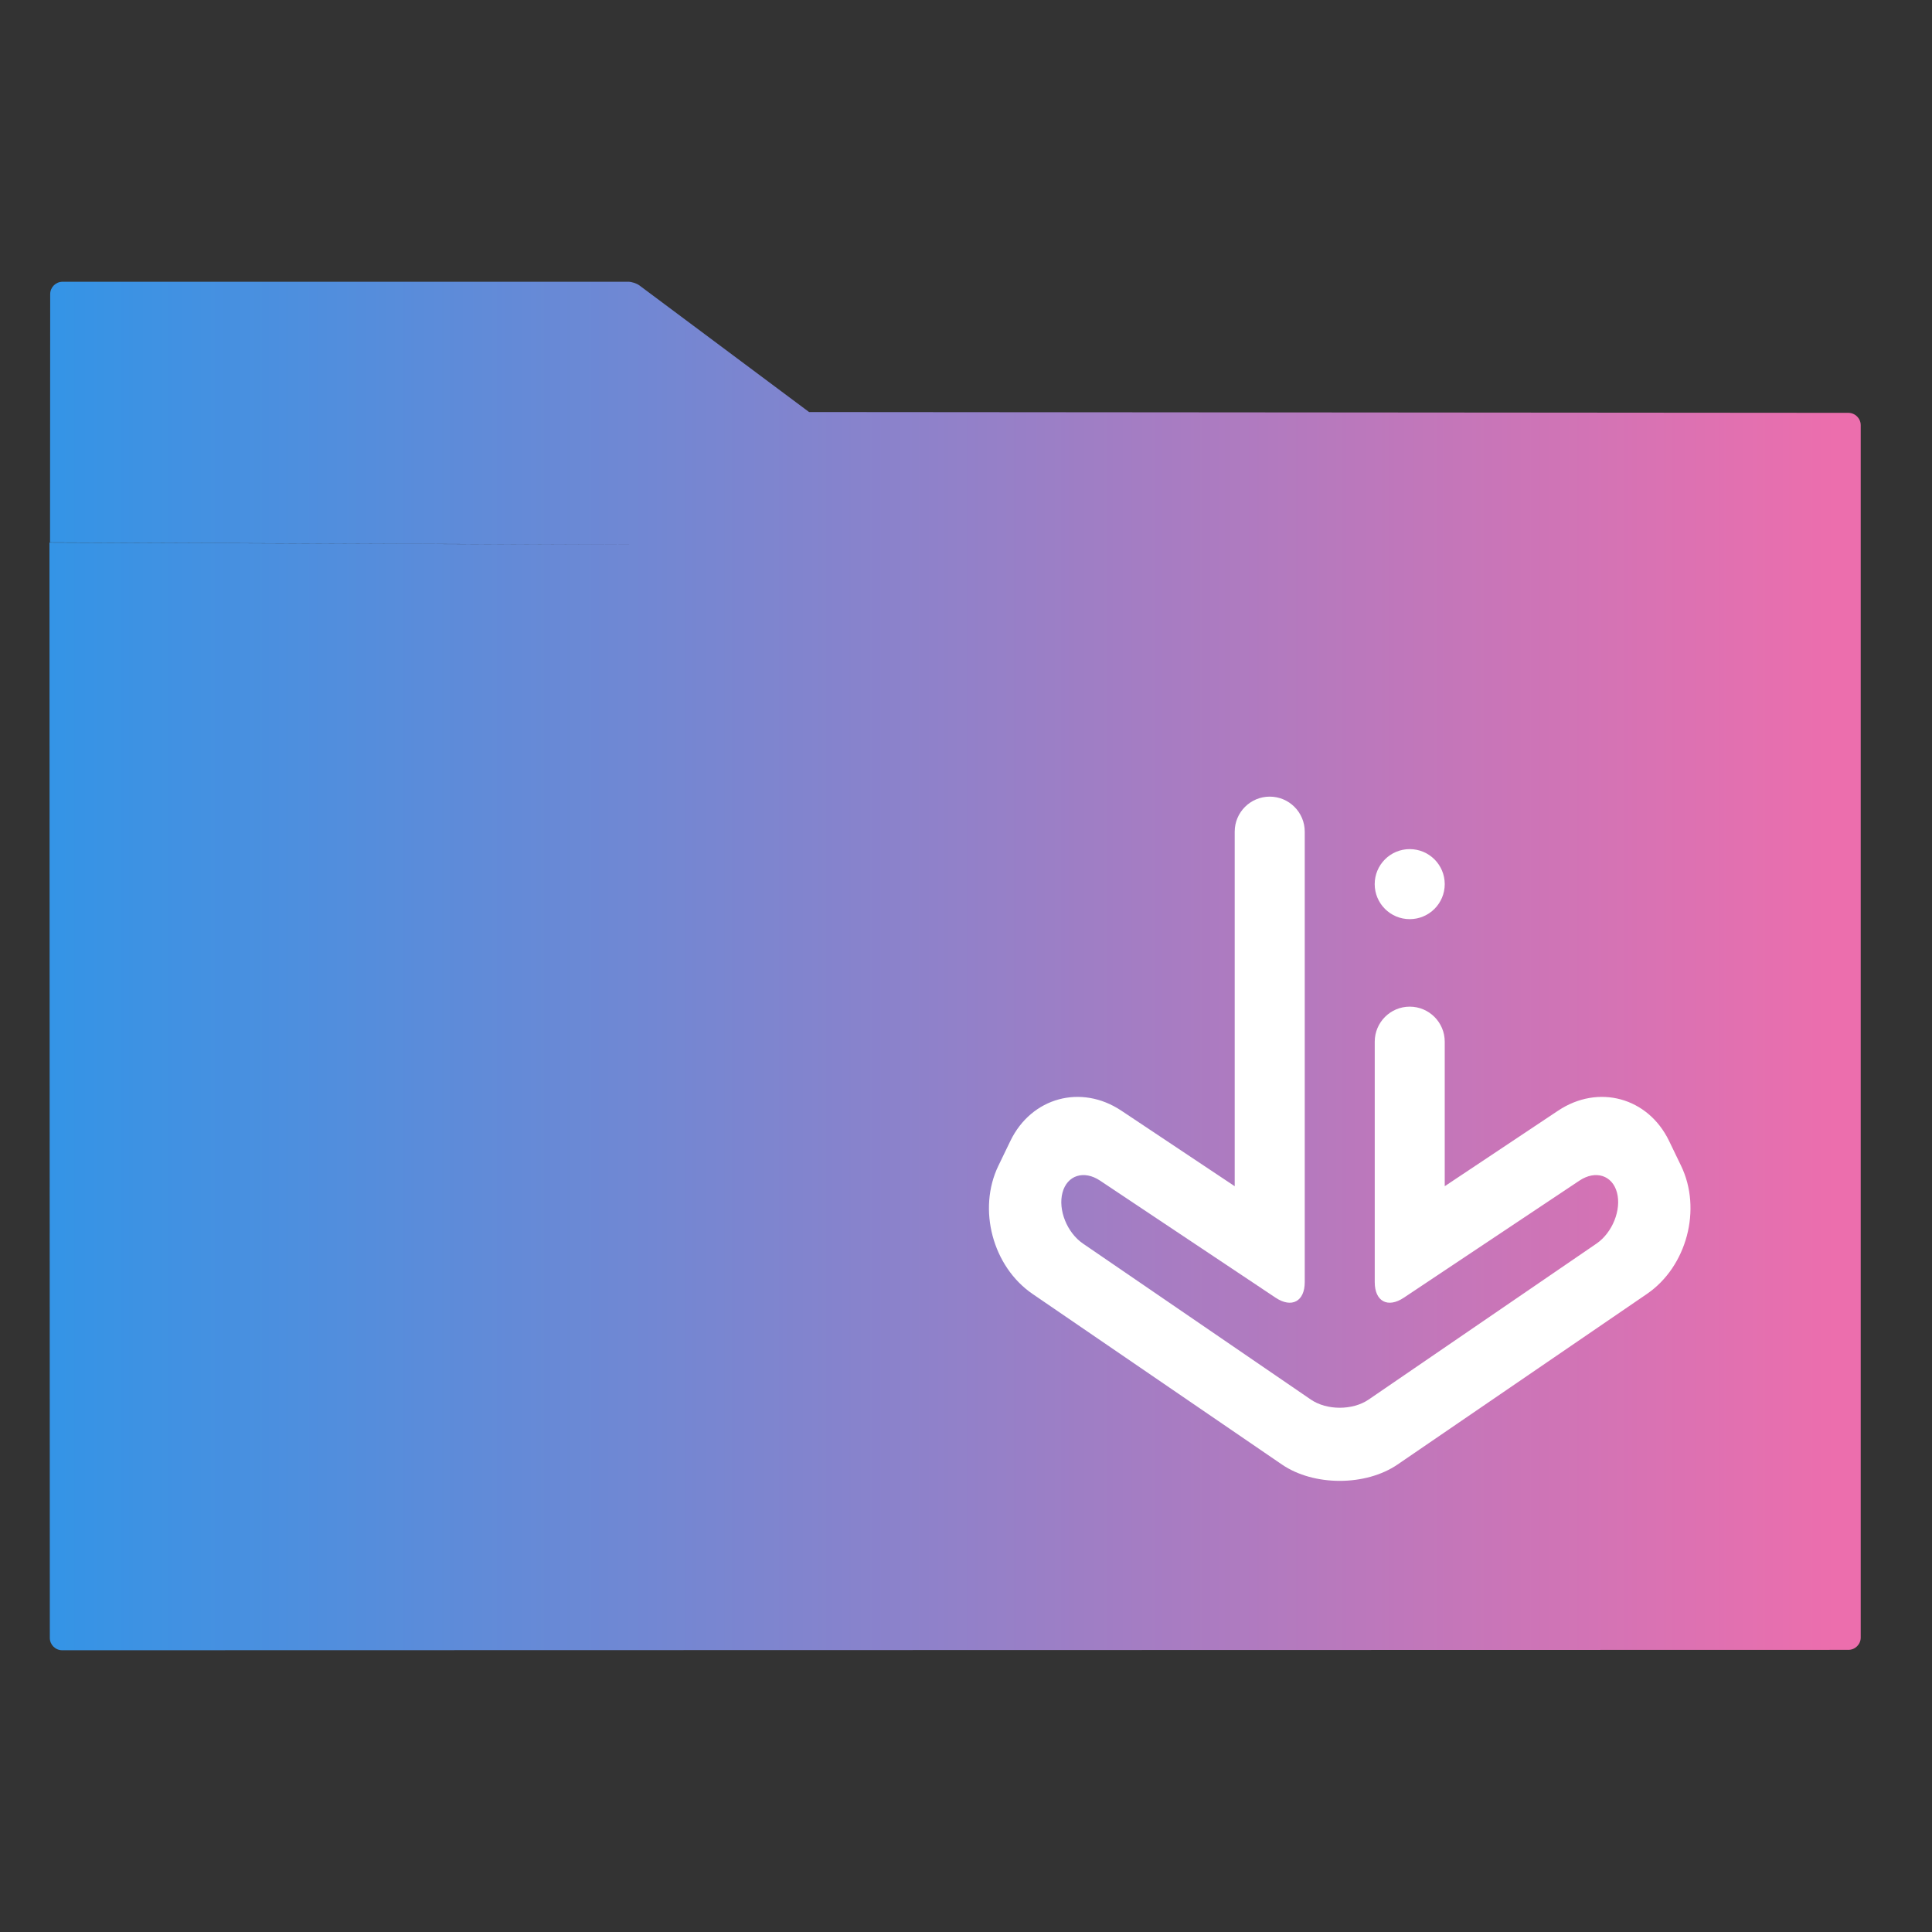 <?xml version="1.0" encoding="UTF-8" standalone="no"?>
<!-- Generator: Gravit.io -->

<svg
   style="isolation:isolate"
   viewBox="0 0 48 48"
   width="48pt"
   height="48pt"
   version="1.1"
   id="svg13"
   sodipodi:docname="folder-download.svg"
   inkscape:version="1.1 (c4e8f9ed74, 2021-05-24)"
   xmlns:inkscape="http://www.inkscape.org/namespaces/inkscape"
   xmlns:sodipodi="http://sodipodi.sourceforge.net/DTD/sodipodi-0.dtd"
   xmlns="http://www.w3.org/2000/svg"
   xmlns:svg="http://www.w3.org/2000/svg">
  <rect x="0" y="0" width="48" height="48" fill="#333333" stroke="none"/>
  <defs
     id="defs17" />
  <sodipodi:namedview
     id="namedview15"
     pagecolor="#ffffff"
     bordercolor="#666666"
     borderopacity="1.0"
     inkscape:pageshadow="2"
     inkscape:pageopacity="0.0"
     inkscape:pagecheckerboard="0"
     inkscape:document-units="pt"
     showgrid="false"
     inkscape:zoom="10.3125"
     inkscape:cx="32"
     inkscape:cy="31.951515"
     inkscape:window-width="1600"
     inkscape:window-height="848"
     inkscape:window-x="0"
     inkscape:window-y="28"
     inkscape:window-maximized="1"
     inkscape:current-layer="svg13" />
  <linearGradient
     id="_lgradient_3"
     x1="0"
     y1="0.5"
     x2="1"
     y2="0.5"
     gradientTransform="matrix(45,0,0,34,1.229,12.208)"
     gradientUnits="userSpaceOnUse">
    <stop
       offset="0%"
       stop-opacity="1"
       style="stop-color:rgb(52,148,230)"
       id="stop2" />
    <stop
       offset="98.696%"
       stop-opacity="1"
       style="stop-color:rgb(236,110,173)"
       id="stop4" />
  </linearGradient>
  <g
     id="g837"
     transform="translate(0,-5.208)">
    <path
       d="m 20.104,15.447 0.003,-0.002 25.816,0.02 c 0.169,10e-4 0.306,0.138 0.306,0.307 v 30.12 c 0,0.169 -0.137,0.306 -0.306,0.306 l -44.378,0.01 c -0.169,0 -0.307,-0.137 -0.307,-0.306 L 1.229,18.688 15.61,18.743 c 0.006,0 0.013,0 0.02,-10e-4 L 1.243,18.683 1.247,12.515 c 0,-0.169 0.138,-0.307 0.307,-0.307 H 15.61 c 0.085,0 0.209,0.041 0.277,0.092 z"
       fill-rule="evenodd"
       fill="url(#_lgradient_3)"
       id="path7"
       style="fill:url(#_lgradient_3)" />
    <path
       d="m 34.155,31.088 v 0 c 0,-0.48 0.39,-0.87 0.869,-0.87 v 0 c 0.48,0 0.87,0.39 0.87,0.87 v 0 3.591 l 2.817,-1.877 c 0.999,-0.666 2.234,-0.329 2.756,0.751 l 0.298,0.617 c 0.523,1.08 0.143,2.507 -0.847,3.185 l -6.197,4.239 c -0.793,0.541 -2.079,0.541 -2.871,0 L 25.653,37.355 C 24.662,36.677 24.282,35.25 24.805,34.17 l 0.298,-0.617 c 0.523,-1.08 1.757,-1.417 2.756,-0.751 l 2.817,1.877 v -8.809 0 c 0,-0.48 0.39,-0.87 0.87,-0.87 v 0 c 0.48,0 0.87,0.39 0.87,0.87 v 0 11.192 c 0,0.48 -0.325,0.653 -0.724,0.387 L 27.33,34.54 c -0.399,-0.266 -0.817,-0.134 -0.932,0.296 v 0 c -0.116,0.429 0.112,0.998 0.509,1.269 l 5.661,3.875 c 0.396,0.271 1.039,0.271 1.435,0 l 5.661,-3.875 c 0.396,-0.271 0.624,-0.84 0.509,-1.269 v 0 C 40.058,34.406 39.64,34.274 39.241,34.54 l -4.363,2.909 c -0.399,0.266 -0.723,0.093 -0.723,-0.387 z"
       fill="#ffffff"
       id="path9" />
    <circle
       vector-effect="non-scaling-stroke"
       cx="35.024"
       cy="27.174"
       r="0.87"
       fill="#ffffff"
       id="circle11" />
  </g>
</svg>
